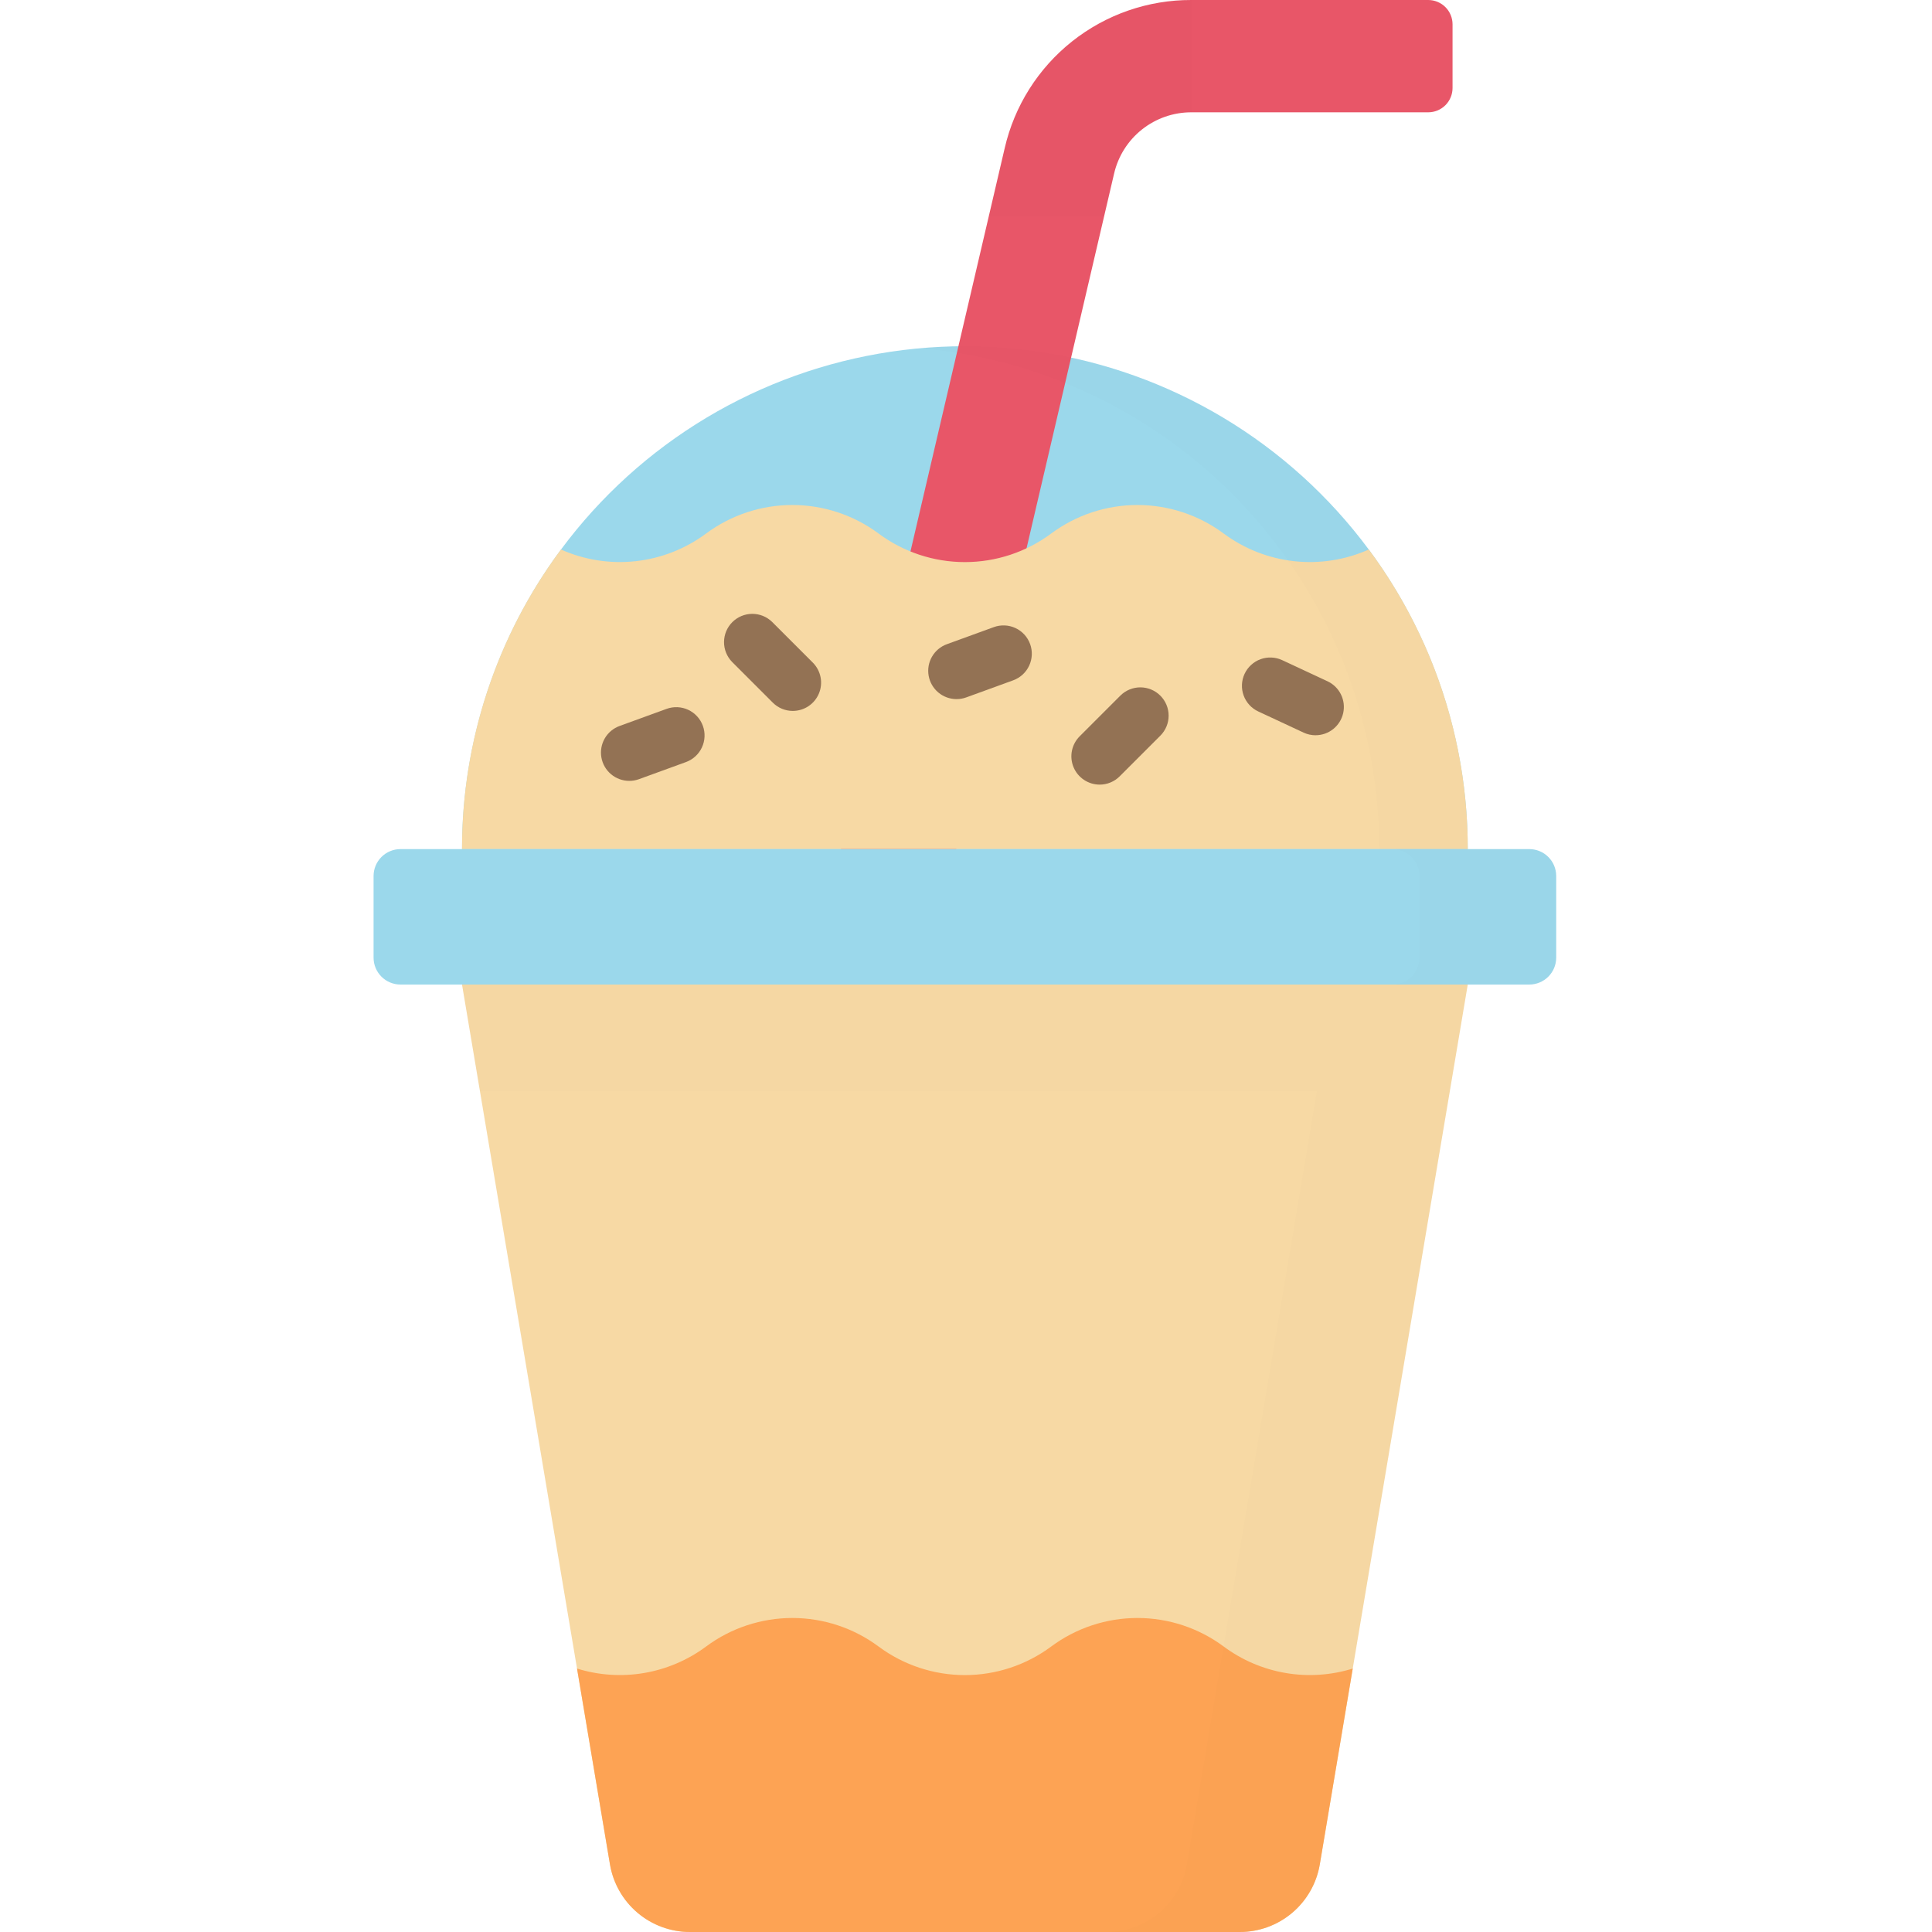 <svg width="512" height="512" viewBox="0 0 512 512" fill="none" xmlns="http://www.w3.org/2000/svg">
<path d="M388.97 260.913V257.949H122.439V260.913L161.639 494.061C162.482 499.077 165.076 503.631 168.96 506.915C172.843 510.2 177.765 512.001 182.851 512H328.558C333.643 512 338.564 510.198 342.446 506.914C346.328 503.63 348.922 499.077 349.765 494.062L388.97 260.913Z" fill="#F7D9A4"/>
<path d="M122.439 225.021C122.439 207.52 125.886 190.191 132.583 174.022C139.28 157.854 149.097 143.163 161.472 130.788C173.847 118.413 188.538 108.597 204.706 101.899C220.875 95.202 238.204 91.755 255.705 91.755C273.206 91.755 290.535 95.202 306.704 101.899C322.872 108.597 337.563 118.413 349.938 130.788C362.313 143.163 372.129 157.854 378.827 174.022C385.524 190.191 388.971 207.52 388.971 225.021H122.439Z" fill="#9BD8EB"/>
<path d="M248.473 246.2L295.24 46.031C296.307 41.396 298.918 37.261 302.644 34.306C306.371 31.35 310.991 29.748 315.747 29.764H378.494C380.203 29.764 381.843 29.085 383.052 27.876C384.26 26.668 384.94 25.028 384.94 23.319V6.446C384.94 5.6 384.773 4.761 384.449 3.979C384.125 3.197 383.651 2.487 383.052 1.888C382.453 1.289 381.743 0.815 380.961 0.491C380.179 0.167 379.34 2.86132e-05 378.494 2.86132e-05H315.747C304.269 -0.038 293.118 3.827 284.126 10.961C275.133 18.095 268.832 28.073 266.257 39.259L219.49 239.425L248.473 246.2Z" fill="#E85668"/>
<g opacity="0.1">
<path opacity="0.1" d="M266.257 39.259C268.832 28.073 275.133 18.095 284.126 10.961C293.118 3.828 304.269 -0.037 315.747 2.60021e-05V29.764C310.991 29.749 306.371 31.35 302.645 34.306C298.918 37.262 296.307 41.396 295.24 46.031L292.574 57.442H262.005L266.257 39.259Z" fill="black"/>
</g>
<path d="M362.744 145.627C356.536 148.395 349.704 149.462 342.947 148.719C336.191 147.975 329.754 145.448 324.297 141.396C317.686 136.483 309.669 133.83 301.433 133.83C293.197 133.83 285.18 136.483 278.569 141.396C271.958 146.309 263.941 148.962 255.705 148.962C247.469 148.962 239.452 146.309 232.841 141.396C226.23 136.483 218.213 133.83 209.977 133.83C201.741 133.83 193.724 136.483 187.113 141.396C181.656 145.448 175.219 147.975 168.462 148.718C161.706 149.462 154.874 148.395 148.666 145.627C131.595 168.573 122.395 196.421 122.439 225.021H388.97C389.014 196.421 379.815 168.573 362.744 145.627Z" fill="#F7D9A4"/>
<path d="M324.297 436.35C317.686 431.437 309.669 428.784 301.433 428.784C293.197 428.784 285.18 431.437 278.569 436.35C271.959 441.263 263.941 443.916 255.705 443.916C247.469 443.916 239.452 441.263 232.841 436.35C226.23 431.437 218.213 428.784 209.977 428.784C201.741 428.784 193.724 431.437 187.113 436.35C182.274 439.943 176.657 442.344 170.716 443.359C164.775 444.373 158.679 443.972 152.922 442.187L161.645 494.062C162.487 499.077 165.08 503.631 168.963 506.915C172.845 510.199 177.766 512.001 182.851 512H328.558C333.643 512.001 338.564 510.2 342.447 506.915C346.33 503.631 348.922 499.077 349.765 494.062L358.488 442.187C352.731 443.972 346.635 444.373 340.694 443.359C334.753 442.345 329.136 439.943 324.297 436.35Z" fill="#FDA354"/>
<g opacity="0.1">
<path opacity="0.1" d="M122.439 260.913L127.184 289.133H349.019L314.559 494.062C313.716 499.077 311.124 503.631 307.241 506.915C303.359 510.199 298.438 512.001 293.353 512H328.559C333.644 512.001 338.565 510.199 342.448 506.915C346.331 503.631 348.923 499.077 349.766 494.062L388.966 260.914H122.439V260.913Z" fill="black"/>
</g>
<path d="M405.282 225.021H106.128C104.238 225.021 102.425 225.772 101.088 227.109C99.751 228.446 99 230.259 99 232.149V253.786C99 255.676 99.751 257.49 101.088 258.826C102.425 260.163 104.238 260.914 106.128 260.914H405.281C407.171 260.914 408.985 260.163 410.321 258.826C411.658 257.49 412.409 255.676 412.409 253.786V232.149C412.409 231.213 412.225 230.286 411.867 229.421C411.509 228.557 410.984 227.771 410.322 227.109C409.66 226.447 408.874 225.922 408.01 225.564C407.145 225.205 406.218 225.021 405.282 225.021Z" fill="#9BD8EB"/>
<g opacity="0.1">
<path opacity="0.1" d="M405.282 225.021H369.067C370.957 225.021 372.771 225.772 374.107 227.109C375.444 228.446 376.195 230.259 376.195 232.149V253.786C376.195 255.676 375.444 257.49 374.107 258.826C372.771 260.163 370.957 260.914 369.067 260.914H405.282C407.172 260.914 408.986 260.163 410.322 258.826C411.659 257.49 412.41 255.676 412.41 253.786V232.149C412.41 230.259 411.659 228.446 410.322 227.109C408.986 225.772 407.172 225.021 405.282 225.021Z" fill="black"/>
</g>
<path d="M210.094 188.4C209.109 188.4 208.134 188.206 207.224 187.829C206.315 187.451 205.489 186.898 204.794 186.2L193.994 175.4C192.622 173.986 191.861 172.089 191.876 170.119C191.891 168.148 192.681 166.263 194.075 164.87C195.469 163.478 197.355 162.69 199.326 162.677C201.296 162.664 203.192 163.426 204.605 164.8L215.405 175.6C216.452 176.649 217.166 177.985 217.455 179.439C217.743 180.893 217.595 182.4 217.028 183.769C216.461 185.139 215.5 186.31 214.268 187.134C213.036 187.958 211.587 188.399 210.105 188.4H210.094Z" fill="#937254"/>
<path d="M291.419 207.932C289.937 207.931 288.488 207.49 287.256 206.666C286.023 205.842 285.063 204.671 284.496 203.301C283.929 201.932 283.78 200.425 284.069 198.971C284.358 197.517 285.071 196.181 286.119 195.132L296.919 184.332C298.327 182.936 300.232 182.154 302.215 182.158C304.199 182.162 306.1 182.952 307.502 184.355C308.905 185.757 309.695 187.658 309.699 189.641C309.704 191.625 308.922 193.529 307.526 194.938L296.726 205.738C296.03 206.435 295.202 206.988 294.291 207.365C293.381 207.741 292.404 207.934 291.419 207.932Z" fill="#937254"/>
<path d="M253.495 185.271C251.73 185.273 250.022 184.653 248.669 183.519C247.317 182.386 246.407 180.812 246.101 179.074C245.794 177.336 246.11 175.546 246.993 174.018C247.876 172.491 249.269 171.323 250.928 170.721L263.374 166.191C264.3 165.854 265.283 165.703 266.267 165.746C267.251 165.789 268.218 166.025 269.11 166.442C270.003 166.858 270.805 167.447 271.471 168.173C272.137 168.899 272.652 169.75 272.989 170.676C273.326 171.601 273.478 172.584 273.435 173.569C273.391 174.553 273.155 175.519 272.739 176.412C272.322 177.305 271.734 178.107 271.008 178.773C270.281 179.438 269.431 179.954 268.505 180.291L256.059 184.821C255.237 185.12 254.369 185.272 253.495 185.271Z" fill="#937254"/>
<path d="M348.627 194.851C347.533 194.851 346.453 194.61 345.462 194.146L333.457 188.546C332.564 188.13 331.762 187.542 331.096 186.815C330.43 186.089 329.914 185.239 329.577 184.313C329.24 183.387 329.089 182.404 329.131 181.42C329.174 180.435 329.411 179.469 329.827 178.576C330.243 177.683 330.831 176.881 331.558 176.215C332.284 175.549 333.134 175.033 334.06 174.696C334.986 174.359 335.969 174.208 336.953 174.251C337.938 174.293 338.904 174.53 339.797 174.946L351.802 180.546C353.351 181.267 354.608 182.495 355.364 184.027C356.12 185.559 356.33 187.304 355.96 188.972C355.589 190.64 354.661 192.131 353.327 193.199C351.994 194.268 350.336 194.849 348.627 194.846V194.851Z" fill="#937254"/>
<path d="M166.77 206.938C165.005 206.94 163.297 206.32 161.944 205.186C160.592 204.053 159.682 202.479 159.376 200.741C159.069 199.003 159.385 197.213 160.268 195.685C161.151 194.158 162.544 192.99 164.203 192.388L176.649 187.858C178.519 187.178 180.582 187.268 182.385 188.109C184.189 188.95 185.584 190.473 186.264 192.343C186.945 194.212 186.855 196.276 186.014 198.079C185.173 199.882 183.65 201.278 181.78 201.958L169.334 206.488C168.512 206.787 167.644 206.939 166.77 206.938Z" fill="#937254"/>
<g opacity="0.1">
<path opacity="0.1" d="M255.705 91.755C251.755 91.755 247.848 91.937 243.985 92.274C277.17 95.205 308.055 110.459 330.552 135.03C353.05 159.601 365.529 191.706 365.531 225.021H388.97C388.97 207.52 385.523 190.191 378.826 174.023C372.129 157.854 362.313 143.163 349.938 130.788C337.563 118.413 322.872 108.597 306.704 101.899C290.535 95.202 273.206 91.755 255.705 91.755Z" fill="black"/>
</g>
</svg>
